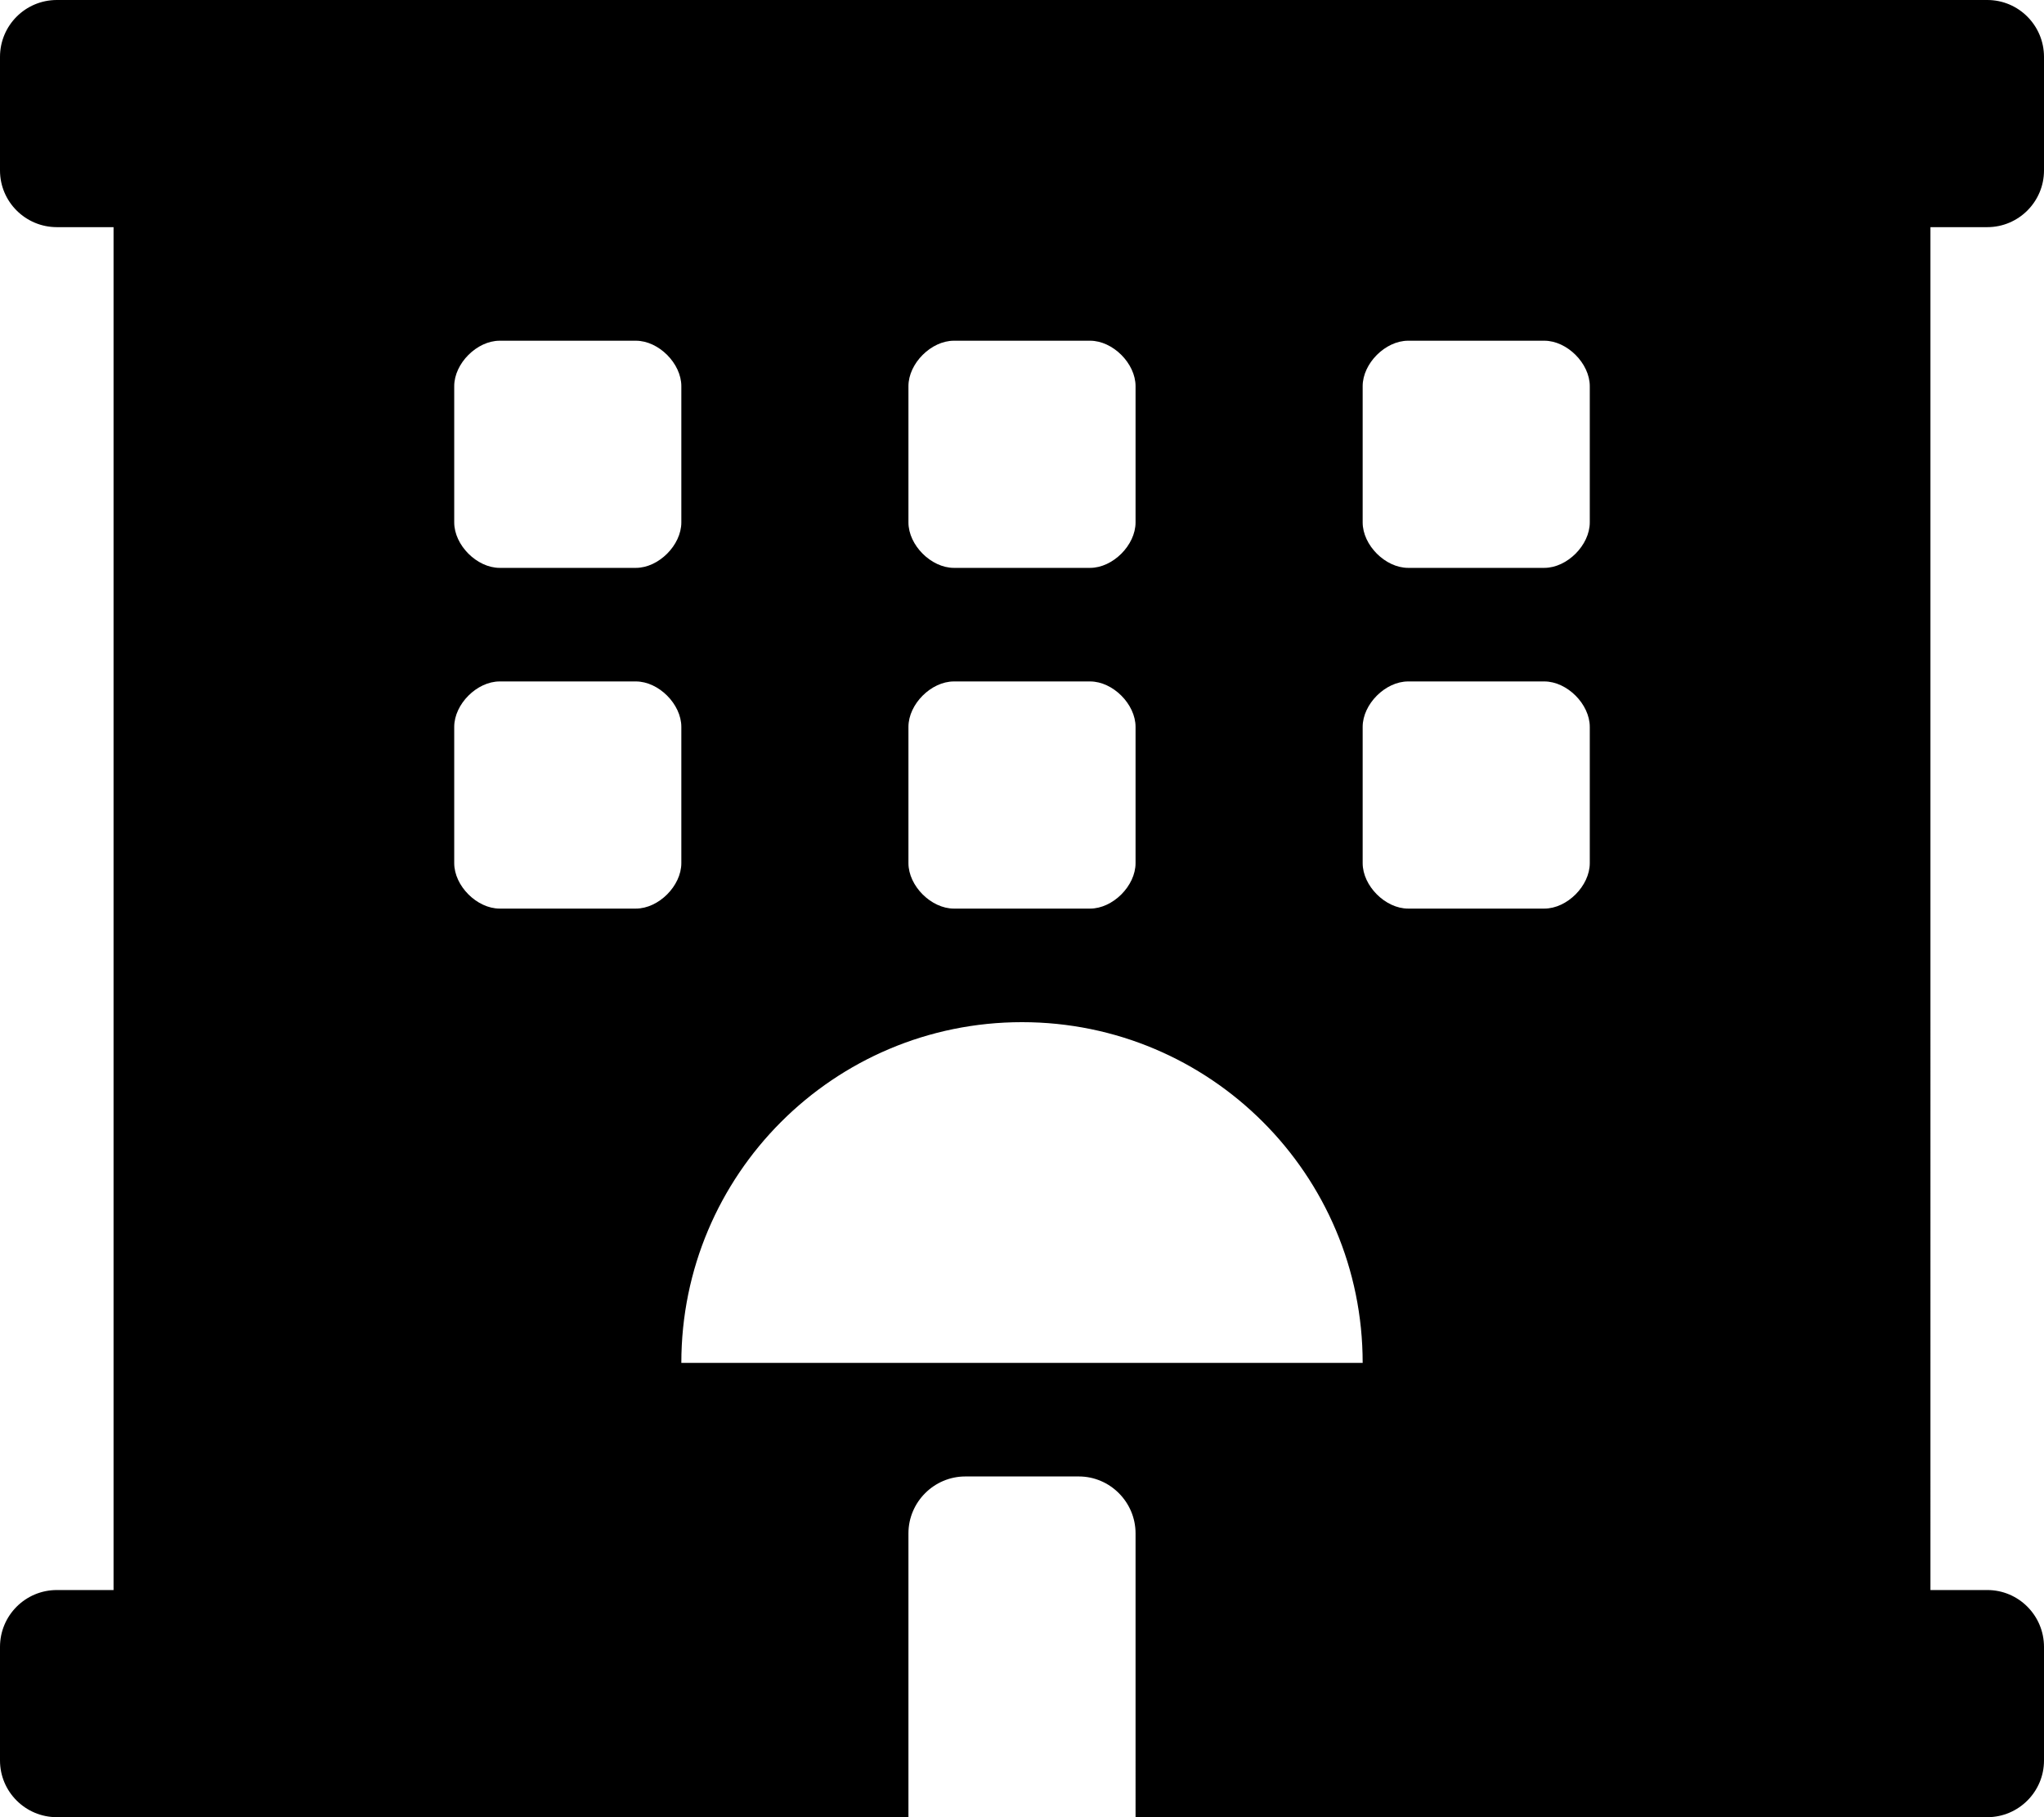 <svg height="1000" width="1125" xmlns="http://www.w3.org/2000/svg"><path d="M1093.8 125c17.2 0 31.2 -14 31.2 -31.2V31.3C1125 14 1111 0 1093.8 0H31.3C14 0 0 14 0 31.3v62.5C0 111 14 125 31.3 125h31.2v750H31.3C14 875 0 889 0 906.3v62.5C0 986 14 1000 31.3 1000H500V843.8c0 -17.2 14.1 -31.3 31.3 -31.3h62.5c17.1 0 31.2 14.1 31.2 31.3V1000h468.8c17.2 0 31.2 -14 31.2 -31.2v-62.5C1125 889 1111 875 1093.8 875h-31.3V125h31.3zM500 212.5c0 -12.5 12.5 -25 25 -25h75c12.5 0 25 12.5 25 25v75c0 12.5 -12.5 25 -25 25h-75c-12.5 0 -25 -12.5 -25 -25v-75zm0 187.5c0 -12.5 12.5 -25 25 -25h75c12.5 0 25 12.5 25 25v75c0 12.5 -12.5 25 -25 25h-75c-12.5 0 -25 -12.5 -25 -25v-75zM250 212.5c0 -12.5 12.5 -25 25 -25h75c12.5 0 25 12.5 25 25v75c0 12.5 -12.5 25 -25 25h-75c-12.5 0 -25 -12.5 -25 -25v-75zM350 500h-75c-12.5 0 -25 -12.5 -25 -25v-75c0 -12.5 12.5 -25 25 -25h75c12.5 0 25 12.5 25 25v75c0 12.5 -12.5 25 -25 25zm25 250c0 -103.6 83.9 -187.5 187.5 -187.5S750 646.4 750 750H375zM875 475c0 12.5 -12.5 25 -25 25h-75c-12.5 0 -25 -12.5 -25 -25v-75c0 -12.5 12.5 -25 25 -25h75c12.5 0 25 12.5 25 25v75zm0 -187.5c0 12.5 -12.5 25 -25 25h-75c-12.5 0 -25 -12.5 -25 -25v-75c0 -12.5 12.5 -25 25 -25h75c12.5 0 25 12.5 25 25v75z"/></svg>